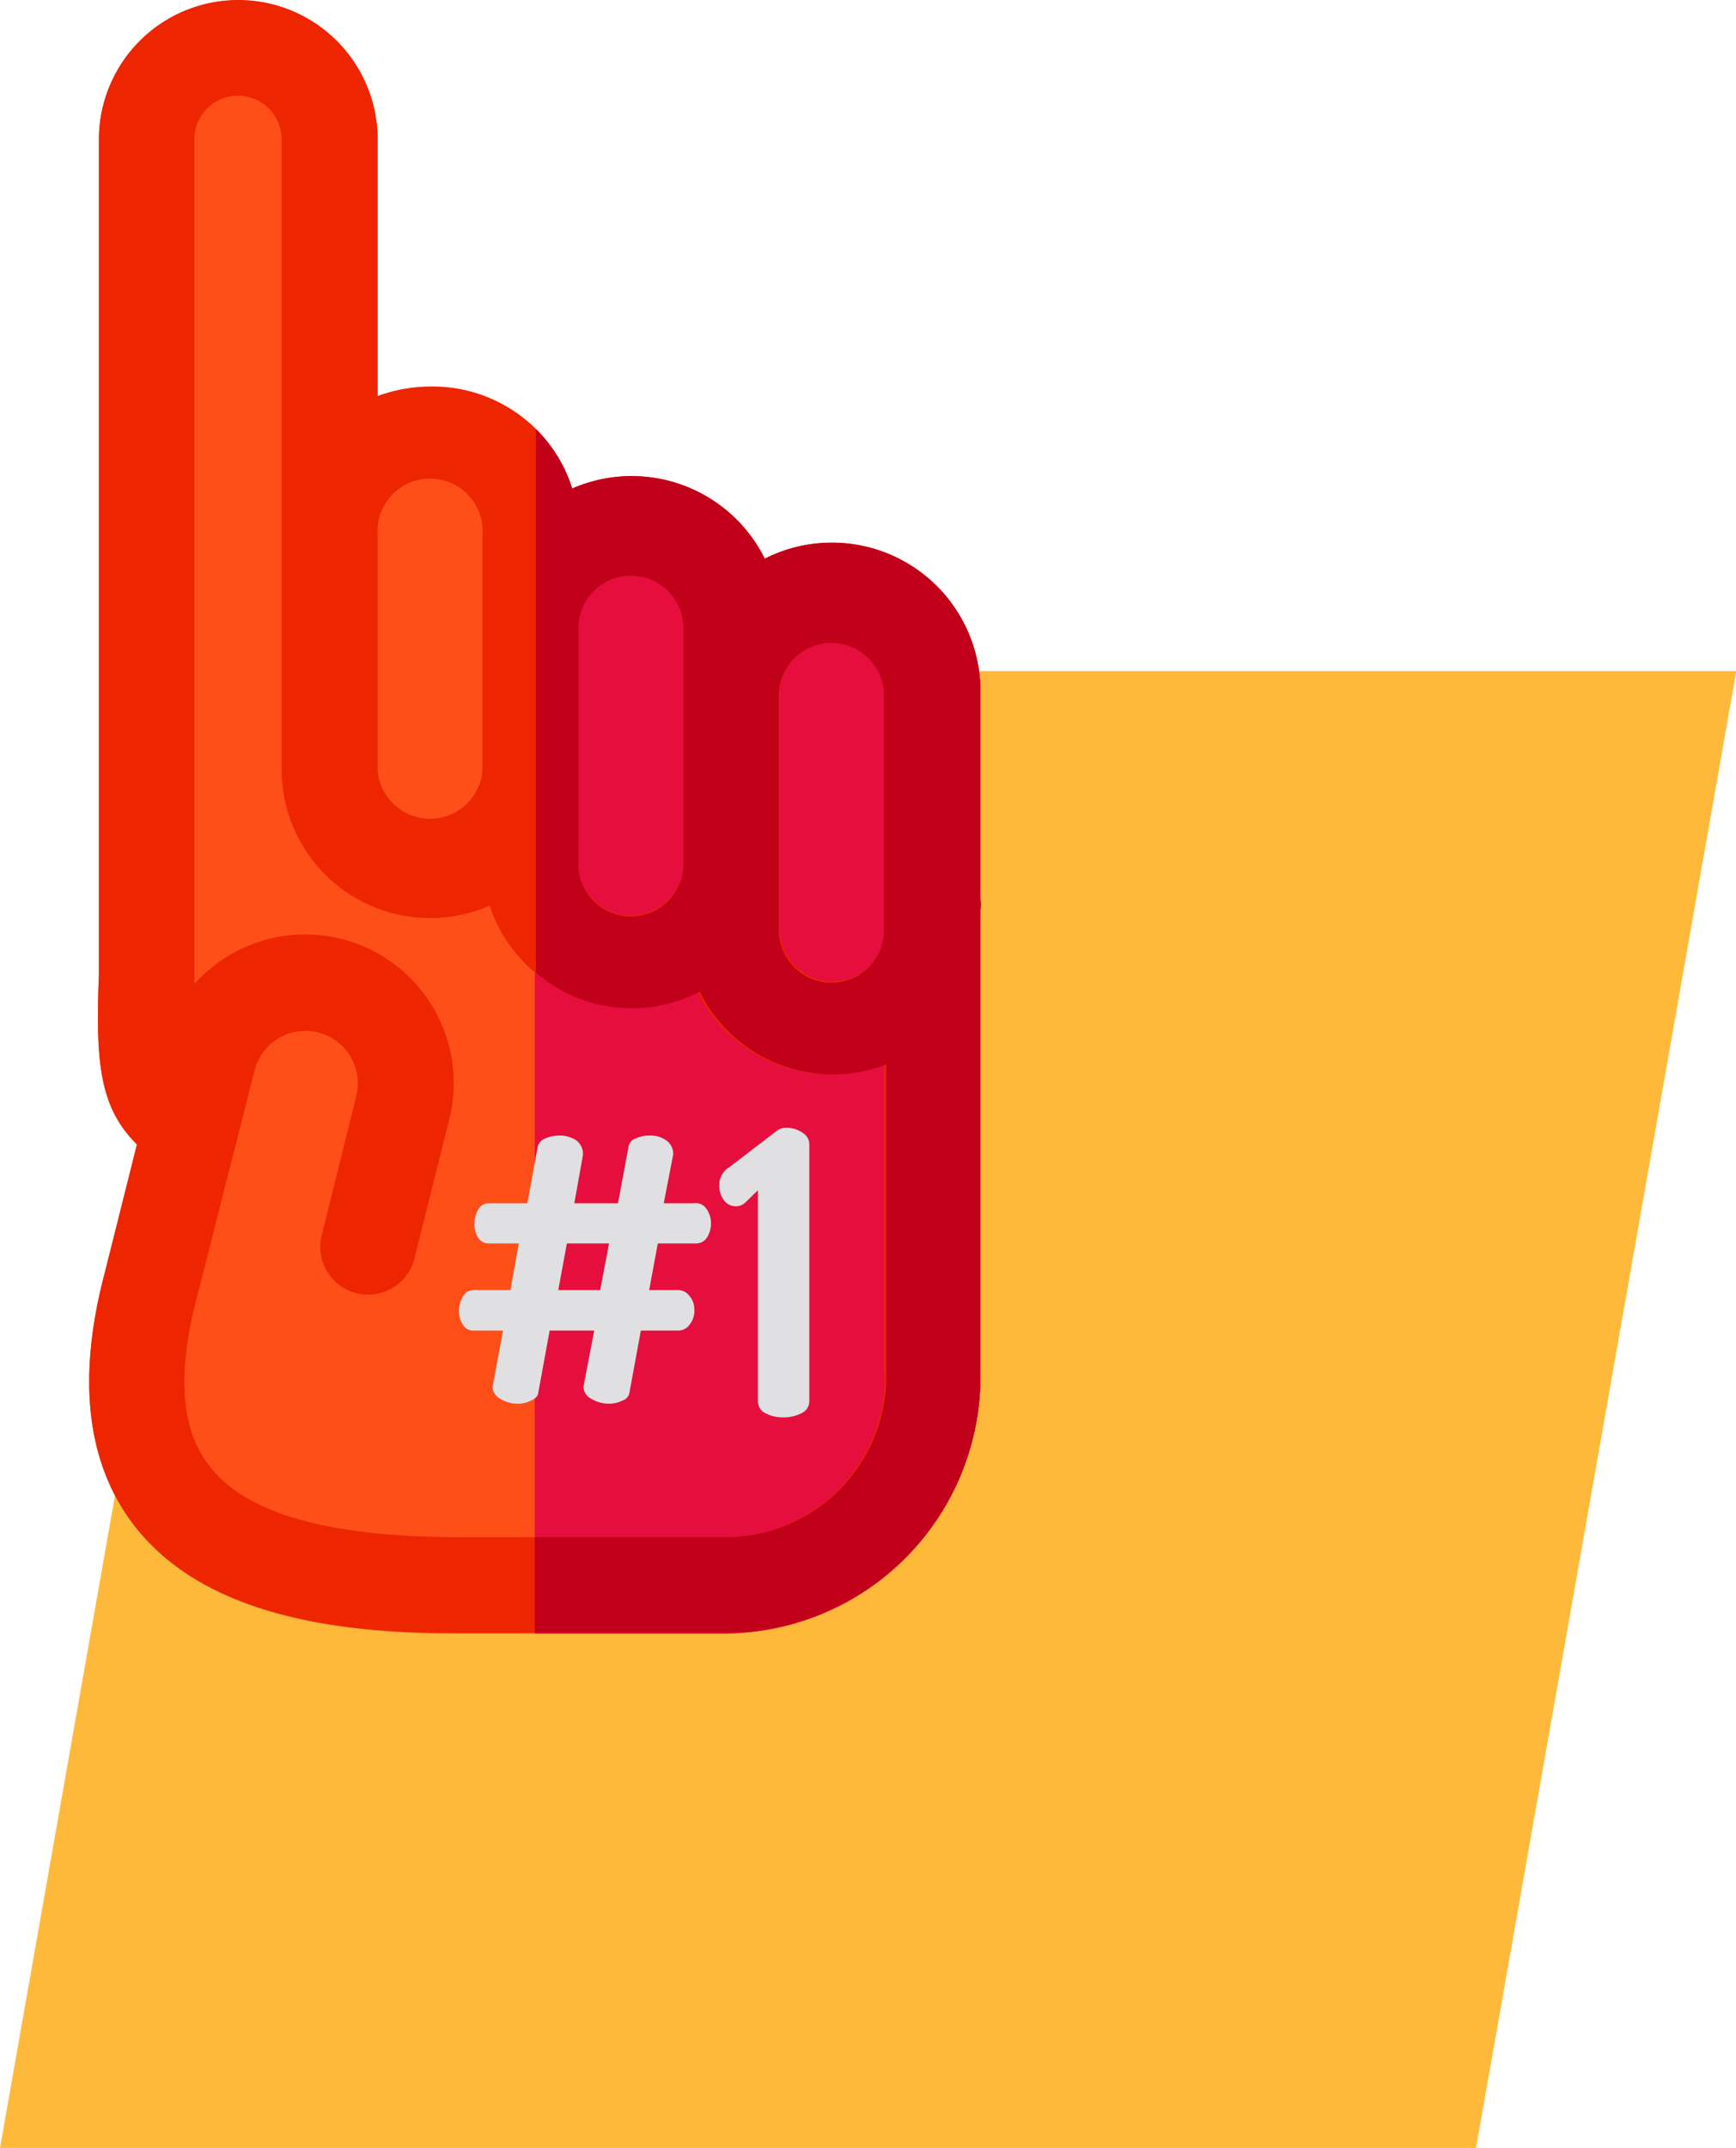 <svg xmlns="http://www.w3.org/2000/svg" viewBox="0 0 58.43 72.24"><defs><style>.cls-1{fill:#ffb93a;}.cls-2{fill:#ff4f19;}.cls-3{fill:#e50e3d;}.cls-4{fill:#ed2500;}.cls-5{fill:#e0e0e2;}.cls-6{fill:#c10019;}</style></defs><title>table-ico3</title><g id="Capa_2" data-name="Capa 2"><g id="Capa_1-2" data-name="Capa 1"><polygon class="cls-1" points="49.68 72.24 0 72.24 8.76 22.57 58.44 22.57 49.68 72.24"/><path class="cls-2" d="M33,30.62V46.31a8.64,8.64,0,0,1-8.63,8.63H15.22c-5.3,0-8.8-1.19-10.69-3.62-1.61-2.07-1.95-4.93-1-8.49h0L4.61,38.5c-1.3-1.28-1.39-2.84-1.28-5.74V4.7a4.69,4.69,0,0,1,9.38,0v8.66a5,5,0,0,1,6.51,3.12,5,5,0,0,1,6.48,2.37A4.87,4.87,0,0,1,28,18.29a5,5,0,0,1,5,5v7A1.58,1.58,0,0,1,33,30.62Z"/><path class="cls-3" d="M33,30.62V46.31a8.64,8.64,0,0,1-8.63,8.63H18V14.5a5,5,0,0,1,1.22,2,5,5,0,0,1,6.48,2.37A4.87,4.87,0,0,1,28,18.29a5,5,0,0,1,5,5v7A1.58,1.58,0,0,1,33,30.62Z"/><path class="cls-4" d="M33,30.22v-7a5,5,0,0,0-7.26-4.43,5,5,0,0,0-6.48-2.36,4.89,4.89,0,0,0-1.22-2A4.94,4.94,0,0,0,14.48,13a5.19,5.19,0,0,0-1.77.32V4.69a4.69,4.69,0,0,0-9.38,0V32.74c-.11,2.91,0,4.46,1.28,5.74L3.52,42.82h0c-.94,3.56-.6,6.41,1,8.49,1.89,2.43,5.39,3.61,10.69,3.61h9.16A8.64,8.64,0,0,0,33,46.29V30.6A1.65,1.65,0,0,0,33,30.22Zm-6.75-7a1.77,1.77,0,0,1,3.53,0v7.89a1.77,1.77,0,1,1-3.53,0ZM19.46,21A1.77,1.77,0,0,1,23,21v7.89a1.77,1.77,0,1,1-3.53,0Zm-6.75-3a1.77,1.77,0,1,1,3.53,0V25.9a1.77,1.77,0,0,1-3.53,0ZM29.79,46.29a5.41,5.41,0,0,1-5.41,5.41H15.53c-4.36,0-7.2-.75-8.46-2.37-1-1.24-1.11-3.16-.44-5.71h0L8.57,36a1.76,1.76,0,1,1,3.42.87l-1.18,4.75a1.61,1.61,0,0,0,3.12.78l1.19-4.75A5,5,0,0,0,6.54,33.1c0-.08,0-.17,0-.26V4.69a1.47,1.47,0,0,1,2.94,0V25.9a5,5,0,0,0,7,4.56,5,5,0,0,0,7,2.89,5,5,0,0,0,6.28,2.45V46.29Z"/><path class="cls-5" d="M23.34,40.47h-1l.32-1.65a.56.56,0,0,0-.24-.47.93.93,0,0,0-.56-.16,1.16,1.16,0,0,0-.47.1.35.35,0,0,0-.23.25l-.36,1.93H19.33l.29-1.62a.56.56,0,0,0-.23-.5,1,1,0,0,0-.56-.16,1.21,1.21,0,0,0-.48.1.42.42,0,0,0-.25.26l-.35,1.92h-1.3a.38.38,0,0,0-.34.19.89.89,0,0,0-.14.5.79.79,0,0,0,.14.49.41.41,0,0,0,.35.17h1l-.28,1.57H15.93a.39.39,0,0,0-.34.2.89.89,0,0,0-.14.5.8.8,0,0,0,.14.48.39.39,0,0,0,.34.18h1l-.35,1.89a.46.46,0,0,0,.27.41,1.06,1.06,0,0,0,.58.16.94.94,0,0,0,.43-.1c.15-.06.23-.14.25-.23l.39-2.13H20l-.36,1.88a.46.46,0,0,0,.27.42,1.15,1.15,0,0,0,.58.16,1,1,0,0,0,.45-.1.36.36,0,0,0,.24-.24l.39-2.12h1.29a.46.46,0,0,0,.35-.2.72.72,0,0,0,.16-.49.71.71,0,0,0-.16-.47.48.48,0,0,0-.36-.2h-1l.29-1.57h1.3a.43.43,0,0,0,.35-.19.88.88,0,0,0,.14-.49.81.81,0,0,0-.15-.48A.43.43,0,0,0,23.34,40.47ZM20.2,43.39H18.79l.29-1.57H20.5Z"/><path class="cls-5" d="M27,38.09a.93.93,0,0,0-.54-.16.51.51,0,0,0-.35.13l-1.57,1.2a.69.69,0,0,0-.33.62.81.81,0,0,0,.15.48.49.49,0,0,0,.4.21.45.45,0,0,0,.32-.12l.43-.42v7.1a.44.44,0,0,0,.25.4,1.28,1.28,0,0,0,.61.14,1.34,1.34,0,0,0,.61-.14.45.45,0,0,0,.26-.4V38.49A.46.46,0,0,0,27,38.09Z"/><path class="cls-6" d="M33,30.22v-7a5,5,0,0,0-7.26-4.43,5,5,0,0,0-6.48-2.36,4.89,4.89,0,0,0-1.22-2V32.72a5,5,0,0,0,3.23,1.19,4.9,4.9,0,0,0,2.28-.56,5,5,0,0,0,6.28,2.45V46.29a5.41,5.41,0,0,1-5.41,5.41H18v3.22h6.38A8.64,8.64,0,0,0,33,46.29V30.6A1.65,1.65,0,0,0,33,30.22Zm-10-1.3a1.77,1.77,0,1,1-3.53,0V21A1.77,1.77,0,0,1,23,21Zm6.75,2.23a1.77,1.77,0,1,1-3.53,0V23.26a1.77,1.77,0,0,1,3.53,0Z"/></g></g></svg>